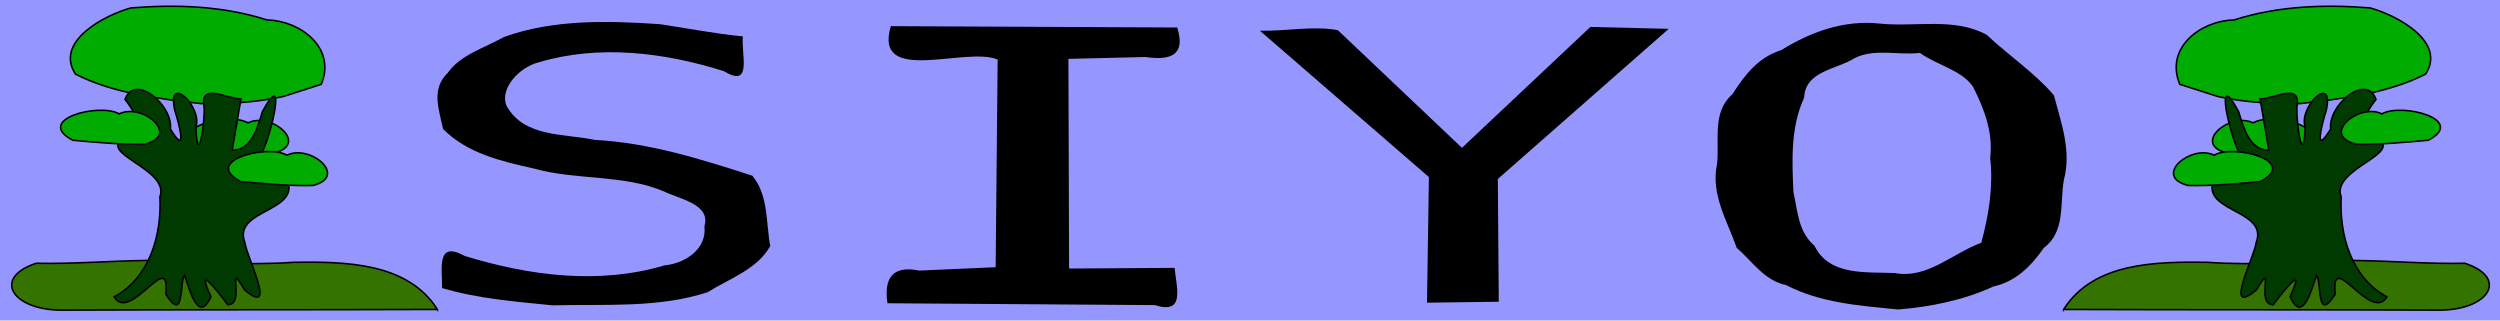 <?xml version="1.0" encoding="UTF-8" standalone="no"?>
<svg
   xmlns:dc="http://purl.org/dc/elements/1.1/"
   xmlns:cc="http://creativecommons.org/ns#"
   xmlns:rdf="http://www.w3.org/1999/02/22-rdf-syntax-ns#"
   xmlns:svg="http://www.w3.org/2000/svg"
   xmlns="http://www.w3.org/2000/svg"
   width="936"
   height="120"
   viewBox="0 0 247.65 31.75"
   version="1.1"
   id="svg8">
  <defs
     id="defs2" />
  <g
     transform="matrix(2,0,0,2,0.201,-31.739)"
     id="g4557">
    <g
       transform="translate(0,-265.25)"
       id="layer1">
      <rect
         y="280.536"
         x="-0.629"
         height="17.773"
         width="125.12"
         id="rect6296"
         style="fill:#9696ff;fill-opacity:1;stroke:none;stroke-width:0.08;stroke-miterlimit:4;stroke-dasharray:none;stroke-opacity:1" />
      <g
         id="g974">
        <path
           style="fill:#347300;fill-opacity:1;stroke:#000000;stroke-width:0.079;stroke-linecap:butt;stroke-linejoin:miter;stroke-miterlimit:4;stroke-dasharray:none;stroke-opacity:1"
           d="m 21.564,296.446 c -6.275,0.025 -12.387,0.006 -18.662,0.035 -2.4,-0.026 -3.398,-1.594 -1.212,-2.322 1.826,0.04 3.648,-0.117 5.474,-0.139 2.437,0.043 4.87,0.266 7.31,0.089 2.478,-0.026 5.606,-0.012 7.09,2.337 z"
           id="path6100-5" />
        <path
           style="fill:#00ac00;fill-opacity:1;stroke:#000000;stroke-width:0.079;stroke-linecap:butt;stroke-linejoin:miter;stroke-miterlimit:4;stroke-dasharray:none;stroke-opacity:1"
           d="m 13.465,288.705 c -1.16,0.031 -2.402,-0.092 -3.58,-0.195 -1.934,-1.022 1.317,-1.868 2.299,-1.306 1.129,-0.561 3.069,1.05 1.282,1.5 z"
           id="path410-3-6-7-3" />
        <path
           style="fill:#00ac00;fill-opacity:1;stroke:#000000;stroke-width:0.079;stroke-linecap:butt;stroke-linejoin:miter;stroke-miterlimit:4;stroke-dasharray:none;stroke-opacity:1"
           d="m 13.939,285.897 c -1.342,0.298 -2.722,0.369 -4.093,0.353 -2.089,-0.241 -4.335,-0.502 -6.211,-1.462 -1.047,-1.614 1.447,-2.92 2.75,-3.276 2.252,-0.181 4.574,-0.1 6.745,0.597 1.641,0.027 3.438,1.389 2.68,3.186 -0.624,0.2 -1.247,0.401 -1.871,0.601 z"
           id="path410-5" />
        <path
           style="fill:#003a00;fill-opacity:1;stroke:#000000;stroke-width:0.079;stroke-linecap:butt;stroke-linejoin:miter;stroke-miterlimit:4;stroke-dasharray:none;stroke-opacity:1"
           d="m 11.4,288.569 h -2.1e-4 c 0.971,-0.017 1.258,-1.135 1.499,-1.926 1.242,-2.278 0.432,1.231 -0.068,2.133 -0.976,1.334 -0.154,1.982 1.121,0.888 1.286,2.013 -2.589,1.708 -1.925,3.469 0.11,0.768 1.635,3.714 -0.005,2.35 -0.984,-1.639 0.085,0.737 -0.842,0.728 -0.559,-0.756 -1.616,-2.074 -0.835,-0.403 -0.621,1.44 -1.102,-0.493 -1.305,-1.061 -0.264,0.332 0.016,2.427 -0.926,0.942 0.241,-2.342 -1.769,1.458 -2.562,0.134 1.763,-0.943 2.364,-3.071 2.267,-4.951 0.525,-1.4 -3.22,-2.159 -1.727,-2.931 1.852,1.201 0.551,-1.236 0.002,-1.897 0.459,-1.31 2.381,0.262 2.245,1.466 0.881,1.443 0.416,-0.312 0.218,-0.927 -0.408,-1.862 1.395,-0.18 1.042,0.838 0.093,1.998 0.433,-0.017 0.416,-0.97 -0.256,-1.297 1.125,-0.413 1.819,-0.437 z"
           id="path412-6" />
        <path
           style="fill:#00ac00;fill-opacity:1;stroke:#000000;stroke-width:0.079;stroke-linecap:butt;stroke-linejoin:miter;stroke-miterlimit:4;stroke-dasharray:none;stroke-opacity:1"
           d="m 7.083,288.261 c -1.16,0.031 -2.402,-0.092 -3.58,-0.195 -1.934,-1.022 1.317,-1.868 2.299,-1.306 1.129,-0.561 3.069,1.05 1.282,1.5 z"
           id="path410-3-2" />
        <path
           style="fill:#00ac00;fill-opacity:1;stroke:#000000;stroke-width:0.079;stroke-linecap:butt;stroke-linejoin:miter;stroke-miterlimit:4;stroke-dasharray:none;stroke-opacity:1"
           d="m 15.396,290.307 c -1.16,0.031 -2.402,-0.092 -3.58,-0.195 -1.934,-1.022 1.317,-1.868 2.299,-1.306 1.129,-0.561 3.069,1.05 1.282,1.5 z"
           id="path410-3-6-9" />
      </g>
      <path
         id="path24"
         d="m 36.693,282.922 c -0.092,0.857 0.498,2.597 -0.926,1.727 -2.96,-0.936 -6.211,-1.338 -9.213,-0.435 -0.907,0.235 -1.903,1.253 -1.574,2.132 0.87,1.591 2.846,1.377 4.374,1.702 2.7,0.142 5.257,0.951 7.807,1.773 0.813,0.985 0.666,2.298 0.889,3.485 -0.649,1.161 -2.031,1.614 -3.105,2.288 -2.467,0.8 -5.118,0.581 -7.675,0.649 -1.839,-0.186 -3.694,-0.326 -5.473,-0.856 0.009,-0.987 -0.299,-2.371 1.123,-1.59 3.185,0.978 6.647,1.435 9.89,0.466 1.013,-0.09 2.113,-0.805 1.979,-1.934 0.334,-1.103 -1.254,-1.353 -2.005,-1.729 -2.022,-0.852 -4.318,-0.542 -6.425,-1.129 -1.612,-0.361 -3.319,-0.749 -4.515,-1.966 -0.204,-0.97 -0.603,-1.973 0.228,-2.77 0.624,-0.9 1.85,-1.254 2.794,-1.785 2.452,-0.883 5.162,-0.808 7.733,-0.632 1.365,0.204 2.721,0.473 4.096,0.603 z"
         style="fill:#000000;fill-opacity:1;stroke:none;stroke-width:0.265px;stroke-linecap:butt;stroke-linejoin:miter;stroke-opacity:1" />
      <path
         id="path834"
         d="m 44.02,282.415 c 4.729,0.022 9.459,0.044 14.188,0.066 0.434,1.38 -0.333,1.642 -1.574,1.462 -1.272,0.031 -2.544,0.062 -3.816,0.092 0.011,3.462 0.022,6.923 0.033,10.385 1.742,-0.011 3.484,-0.022 5.226,-0.033 0.098,1.007 0.537,2.328 -0.983,1.844 -4.413,-0.03 -8.825,-0.061 -13.238,-0.091 -0.186,-1.264 0.262,-1.883 1.575,-1.619 1.261,-0.056 2.522,-0.111 3.783,-0.167 0.033,-3.429 0.066,-6.857 0.099,-10.286 -1.577,-0.666 -6.174,1.305 -5.292,-1.654 z"
         style="fill:#000000;fill-opacity:1;stroke:none;stroke-width:0.265px;stroke-linecap:butt;stroke-linejoin:miter;stroke-opacity:1" />
      <path
         id="path836"
         d="m 62.301,282.641 c 1.272,0.031 2.664,-0.257 3.861,-0.027 2.049,1.942 4.099,3.885 6.148,5.827 2.12,-1.996 4.241,-3.991 6.361,-5.987 1.294,0.031 2.588,0.062 3.882,0.093 -2.822,2.479 -5.644,4.958 -8.466,7.437 0.016,2.027 0.031,4.054 0.047,6.08 -1.185,0.016 -2.37,0.031 -3.555,0.047 0.031,-2.074 0.062,-4.147 0.094,-6.221 -2.791,-2.417 -5.581,-4.833 -8.372,-7.25 z"
         style="fill:#000000;fill-opacity:1;stroke:none;stroke-width:0.265px;stroke-linecap:butt;stroke-linejoin:miter;stroke-opacity:1" />
      <path
         id="path840"
         d="m 85.92,293.399 c -0.475,-1.356 -1.294,-2.653 -0.977,-4.142 0.135,-1.2 -0.265,-2.584 0.767,-3.474 0.605,-0.96 1.288,-1.829 2.413,-2.18 1.47,-0.914 3.133,-1.507 4.886,-1.315 1.756,0.183 3.69,-0.321 5.29,0.554 1.081,1.018 2.39,1.894 3.331,2.998 0.363,1.38 0.876,2.75 0.494,4.186 -0.21,1.172 0.09,2.559 -0.989,3.366 -0.637,0.91 -1.384,1.669 -2.504,1.919 -1.472,0.677 -3.117,1.008 -4.711,1.137 -1.906,-0.187 -3.826,-0.317 -5.56,-1.209 -1.079,-0.228 -1.653,-1.159 -2.439,-1.841 z"
         style="fill:#000000;fill-opacity:1;stroke:none;stroke-width:0.265px;stroke-linecap:butt;stroke-linejoin:miter;stroke-opacity:1" />
      <path
         id="path838"
         d="m 88.727,290.616 c -0.07,-1.59 -0.142,-3.18 0.533,-4.665 0.06,-1.333 1.602,-1.375 2.517,-1.963 0.983,-0.477 2.154,-0.124 3.217,-0.247 0.829,0.604 2.064,0.84 2.632,1.681 0.559,1.111 0.996,2.248 0.848,3.514 0.159,1.431 -0.07,2.825 -0.44,4.206 -1.423,0.521 -2.682,1.805 -4.282,1.502 -1.412,-0.064 -3.249,0.157 -3.982,-1.353 -0.814,-0.707 -0.826,-1.695 -1.044,-2.675 z"
         style="fill:#9696ff;fill-opacity:1;stroke:none;stroke-width:0.265px;stroke-linecap:butt;stroke-linejoin:miter;stroke-opacity:1" />
      <g
         transform="matrix(-1,0,0,1,123.676,0)"
         id="g974-0">
        <path
           style="fill:#347300;fill-opacity:1;stroke:#000000;stroke-width:0.079;stroke-linecap:butt;stroke-linejoin:miter;stroke-miterlimit:4;stroke-dasharray:none;stroke-opacity:1"
           d="m 21.564,296.446 c -6.275,0.025 -12.387,0.006 -18.662,0.035 -2.4,-0.026 -3.398,-1.594 -1.212,-2.322 1.826,0.04 3.648,-0.117 5.474,-0.139 2.437,0.043 4.87,0.266 7.31,0.089 2.478,-0.026 5.606,-0.012 7.09,2.337 z"
           id="path6100-5-9" />
        <path
           style="fill:#00ac00;fill-opacity:1;stroke:#000000;stroke-width:0.079;stroke-linecap:butt;stroke-linejoin:miter;stroke-miterlimit:4;stroke-dasharray:none;stroke-opacity:1"
           d="m 13.465,288.705 c -1.16,0.031 -2.402,-0.092 -3.58,-0.195 -1.934,-1.022 1.317,-1.868 2.299,-1.306 1.129,-0.561 3.069,1.05 1.282,1.5 z"
           id="path410-3-6-7-3-3" />
        <path
           style="fill:#00ac00;fill-opacity:1;stroke:#000000;stroke-width:0.079;stroke-linecap:butt;stroke-linejoin:miter;stroke-miterlimit:4;stroke-dasharray:none;stroke-opacity:1"
           d="m 13.939,285.897 c -1.342,0.298 -2.722,0.369 -4.093,0.353 -2.089,-0.241 -4.335,-0.502 -6.211,-1.462 -1.047,-1.614 1.447,-2.92 2.75,-3.276 2.252,-0.181 4.574,-0.1 6.745,0.597 1.641,0.027 3.438,1.389 2.68,3.186 -0.624,0.2 -1.247,0.401 -1.871,0.601 z"
           id="path410-5-6" />
        <path
           style="fill:#003a00;fill-opacity:1;stroke:#000000;stroke-width:0.079;stroke-linecap:butt;stroke-linejoin:miter;stroke-miterlimit:4;stroke-dasharray:none;stroke-opacity:1"
           d="m 11.4,288.569 h -2.1e-4 c 0.971,-0.017 1.258,-1.135 1.499,-1.926 1.242,-2.278 0.432,1.231 -0.068,2.133 -0.976,1.334 -0.154,1.982 1.121,0.888 1.286,2.013 -2.589,1.708 -1.925,3.469 0.11,0.768 1.635,3.714 -0.005,2.35 -0.984,-1.639 0.085,0.737 -0.842,0.728 -0.559,-0.756 -1.616,-2.074 -0.835,-0.403 -0.621,1.44 -1.102,-0.493 -1.305,-1.061 -0.264,0.332 0.016,2.427 -0.926,0.942 0.241,-2.342 -1.769,1.458 -2.562,0.134 1.763,-0.943 2.364,-3.071 2.267,-4.951 0.525,-1.4 -3.22,-2.159 -1.727,-2.931 1.852,1.201 0.551,-1.236 0.002,-1.897 0.459,-1.31 2.381,0.262 2.245,1.466 0.881,1.443 0.416,-0.312 0.218,-0.927 -0.408,-1.862 1.395,-0.18 1.042,0.838 0.093,1.998 0.433,-0.017 0.416,-0.97 -0.256,-1.297 1.125,-0.413 1.819,-0.437 z"
           id="path412-6-0" />
        <path
           style="fill:#00ac00;fill-opacity:1;stroke:#000000;stroke-width:0.079;stroke-linecap:butt;stroke-linejoin:miter;stroke-miterlimit:4;stroke-dasharray:none;stroke-opacity:1"
           d="m 7.083,288.261 c -1.16,0.031 -2.402,-0.092 -3.58,-0.195 -1.934,-1.022 1.317,-1.868 2.299,-1.306 1.129,-0.561 3.069,1.05 1.282,1.5 z"
           id="path410-3-2-6" />
        <path
           style="fill:#00ac00;fill-opacity:1;stroke:#000000;stroke-width:0.079;stroke-linecap:butt;stroke-linejoin:miter;stroke-miterlimit:4;stroke-dasharray:none;stroke-opacity:1"
           d="m 15.396,290.307 c -1.16,0.031 -2.402,-0.092 -3.58,-0.195 -1.934,-1.022 1.317,-1.868 2.299,-1.306 1.129,-0.561 3.069,1.05 1.282,1.5 z"
           id="path410-3-6-9-2" />
      </g>
    </g>
  </g>
</svg>
